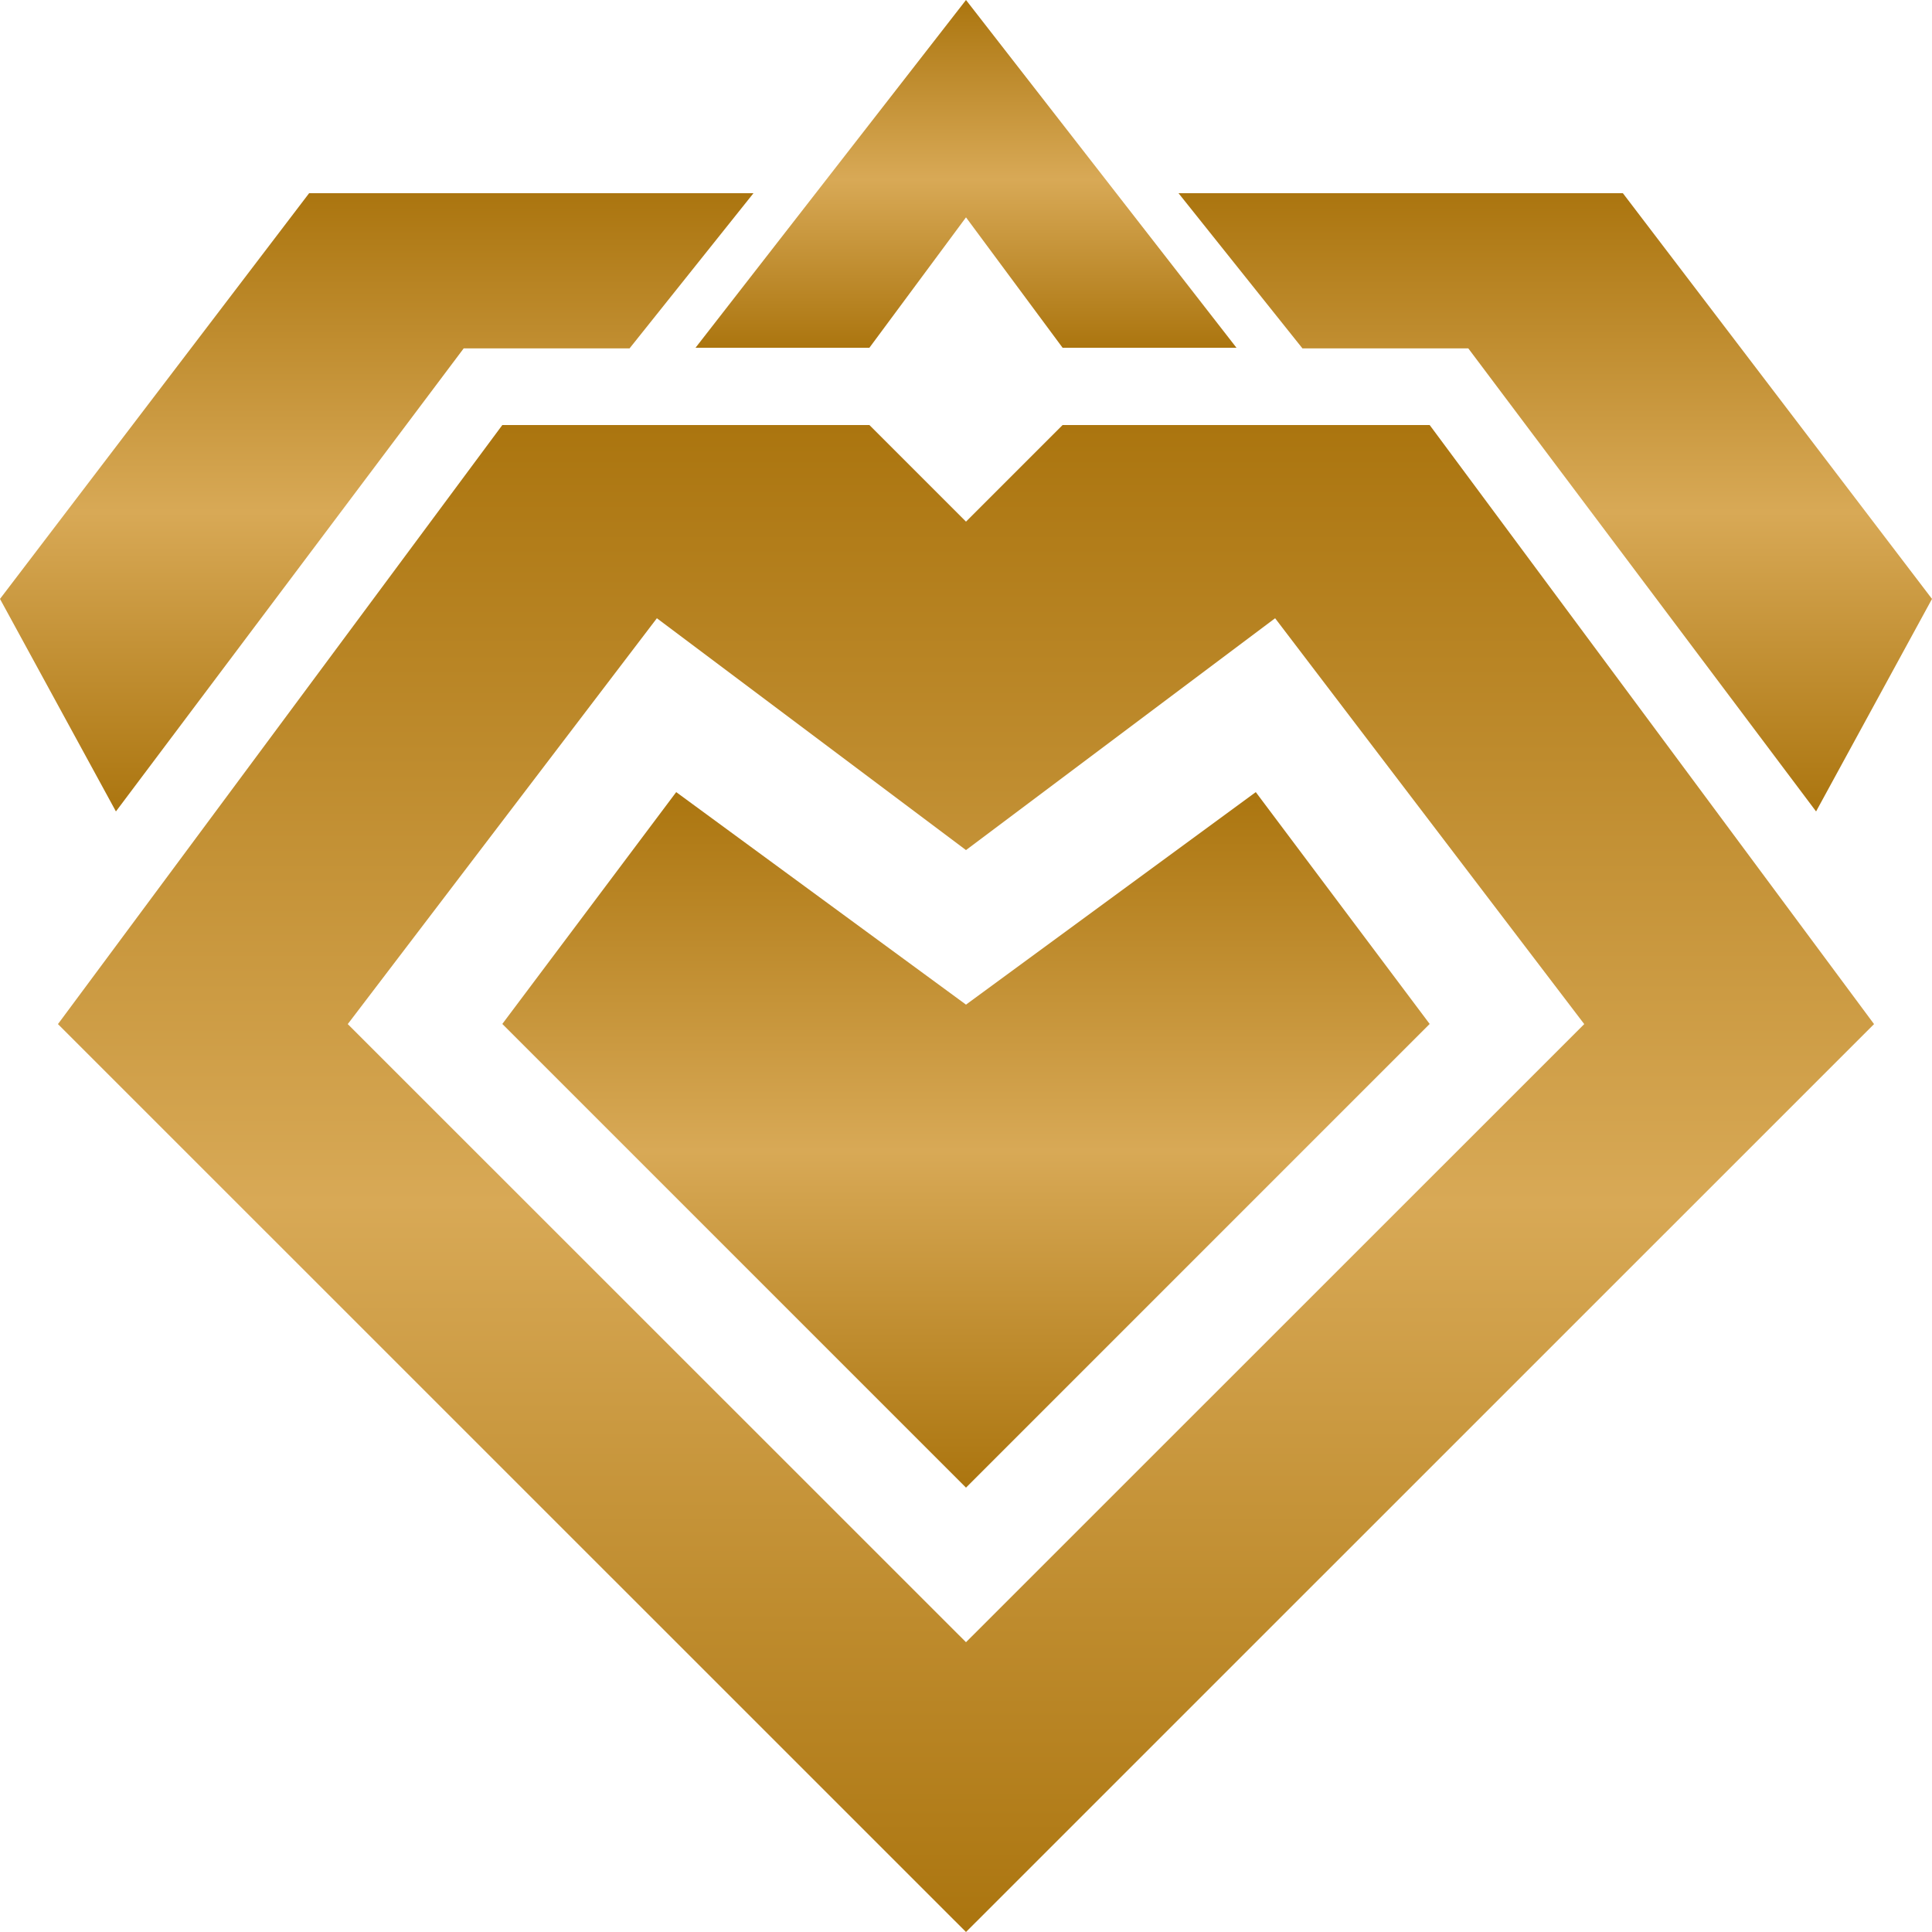 <svg width="100" height="100" viewBox="0 0 100 100" fill="none" xmlns="http://www.w3.org/2000/svg">
<g id="icon-collection">
<g id="Group 312">
<path id="Vector 428" d="M32.585 18.033L39 10H16L0 31L6 42L24 18.033H32.585Z" fill="url(#paint0_linear_3030_69683)"/>
<path id="Vector 429" d="M67.415 18.033L61 10H84L100 31L94 42L76 18.033H67.415Z" fill="url(#paint1_linear_3030_69683)"/>
<path id="Union" fill-rule="evenodd" clip-rule="evenodd" d="M50 11.25L45 18H36L50 0L64 18H55L50 11.25Z" fill="url(#paint2_linear_3030_69683)"/>
<path id="Union_2" fill-rule="evenodd" clip-rule="evenodd" d="M50 52L35 41L26 53L50 77L74 53L65 41L50 52Z" fill="url(#paint3_linear_3030_69683)"/>
<path id="Union_3" fill-rule="evenodd" clip-rule="evenodd" d="M50 27L45 22H26L3 53.007L50 100L97 53.007L74 22H55L50 27ZM50 44L34 32L18 53.007L50 85L82 53.007L66 32L50 44Z" fill="url(#paint4_linear_3030_69683)"/>
</g>
</g>
<defs>
<linearGradient id="paint0_linear_3030_69683" x1="19.5" y1="10" x2="19.5" y2="42" gradientUnits="userSpaceOnUse">
<stop stop-color="#AB750F"/>
<stop offset="0.516" stop-color="#D8A956"/>
<stop offset="1" stop-color="#AB750F"/>
</linearGradient>
<linearGradient id="paint1_linear_3030_69683" x1="80.5" y1="10" x2="80.5" y2="42" gradientUnits="userSpaceOnUse">
<stop stop-color="#AB750F"/>
<stop offset="0.516" stop-color="#D8A956"/>
<stop offset="1" stop-color="#AB750F"/>
</linearGradient>
<linearGradient id="paint2_linear_3030_69683" x1="50" y1="0" x2="50" y2="18" gradientUnits="userSpaceOnUse">
<stop stop-color="#AB750F"/>
<stop offset="0.516" stop-color="#D8A956"/>
<stop offset="1" stop-color="#AB750F"/>
</linearGradient>
<linearGradient id="paint3_linear_3030_69683" x1="50" y1="41" x2="50" y2="77" gradientUnits="userSpaceOnUse">
<stop stop-color="#AB750F"/>
<stop offset="0.516" stop-color="#D8A956"/>
<stop offset="1" stop-color="#AB750F"/>
</linearGradient>
<linearGradient id="paint4_linear_3030_69683" x1="50" y1="22" x2="50" y2="100" gradientUnits="userSpaceOnUse">
<stop stop-color="#AB750F"/>
<stop offset="0.516" stop-color="#D8A956"/>
<stop offset="1" stop-color="#AB750F"/>
</linearGradient>
</defs>
</svg>
